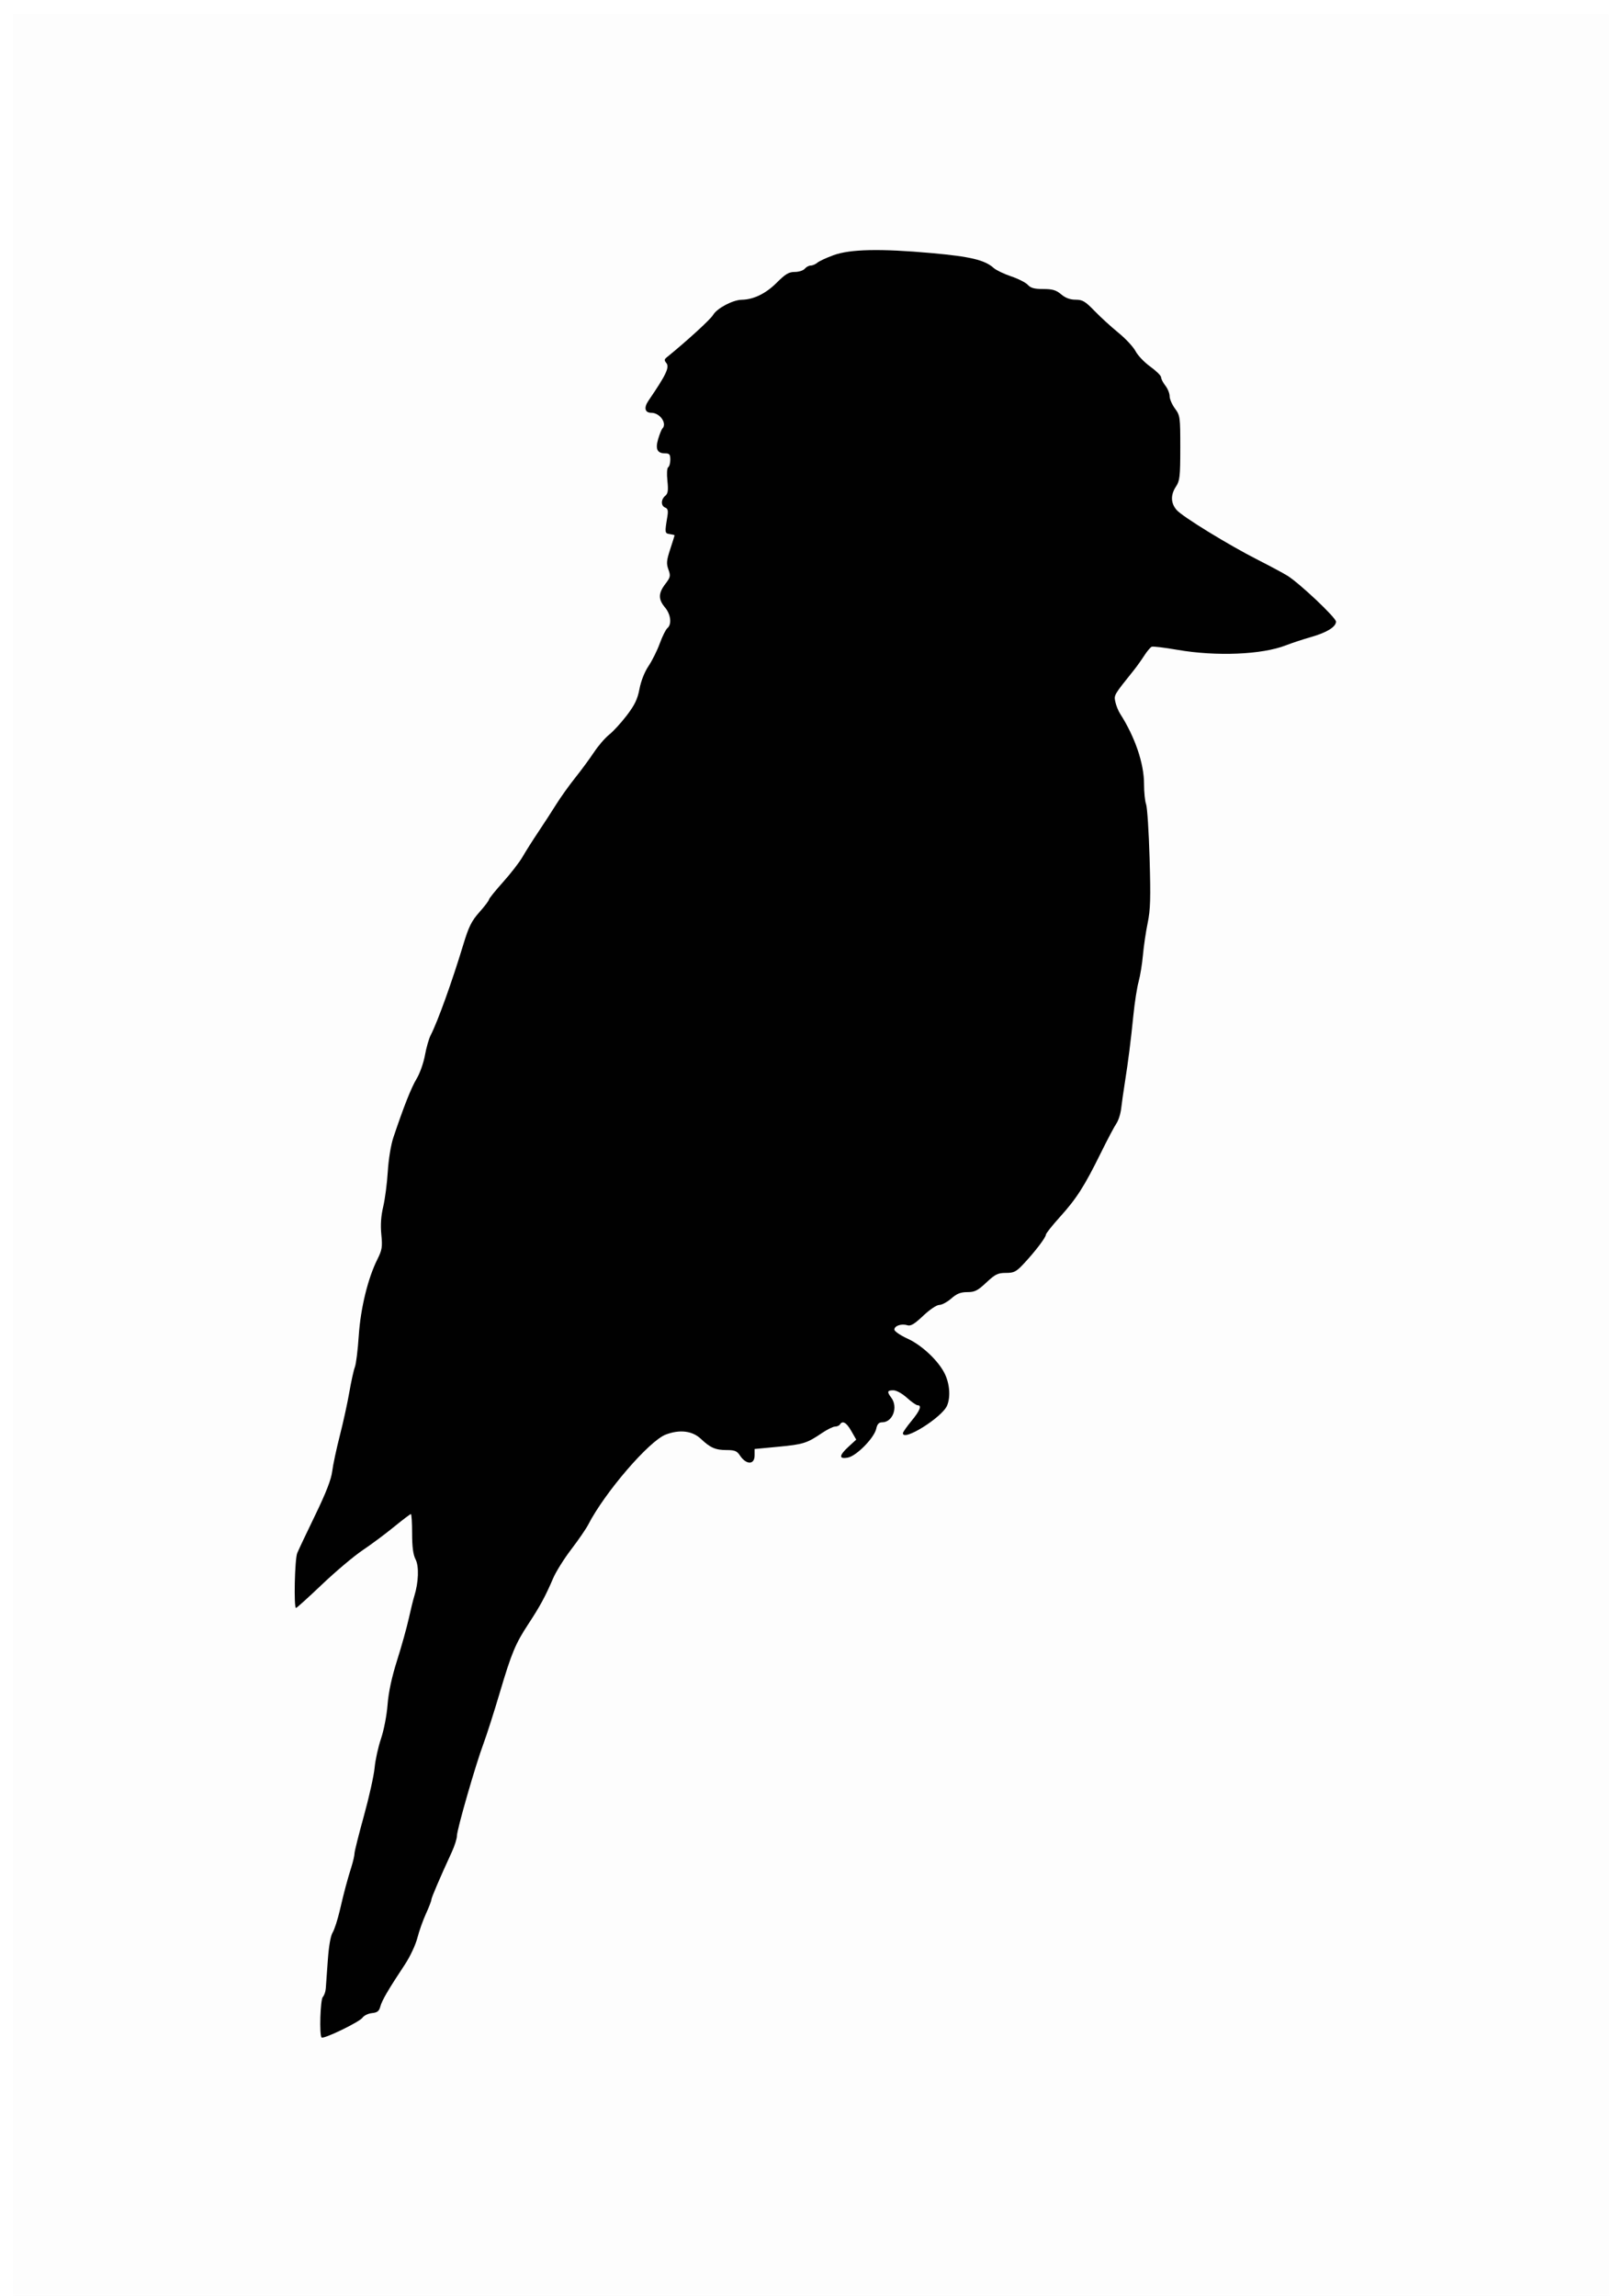 <svg xmlns="http://www.w3.org/2000/svg" xmlns:dc="http://dublincore.org/documents/dcmi-terms/" height="1052.362" width="744.094"><image height="1052.654" width="731.771" x="6" y="6.28"/><path d="M6 532.607V6.28h731.771v1052.654H6V532.607z" fill="#fdfdfd"/><path d="M147.433 933.942c-1.08-1.08-.574-17.432.576-18.582.623-.624 1.23-2.363 1.35-3.865.12-1.502.54-7.353.936-13.003.443-6.344 1.283-11.173 2.197-12.628.814-1.296 2.308-5.918 3.32-10.272 2.012-8.648 3.293-13.442 5.364-20.075.744-2.383 1.352-5.065 1.352-5.96 0-.895 1.94-8.63 4.31-17.19 2.369-8.56 4.576-18.476 4.904-22.036.329-3.56 1.648-9.562 2.932-13.337 1.308-3.846 2.63-10.678 3.005-15.539.449-5.799 1.902-12.568 4.383-20.415 2.042-6.456 4.44-15.041 5.33-19.077.889-4.035 2.028-8.658 2.53-10.272 1.987-6.38 2.248-13.717.602-16.899-1.115-2.156-1.581-5.671-1.581-11.912 0-4.87-.255-8.853-.566-8.853-.312 0-3.81 2.65-7.773 5.888-3.963 3.239-10.422 8.044-14.353 10.68-3.93 2.634-12.28 9.67-18.552 15.633-6.273 5.964-11.666 10.844-11.984 10.844-1.079 0-.59-22.382.549-25.145.62-1.505 4.333-9.35 8.252-17.432 4.95-10.21 7.327-16.33 7.788-20.055.365-2.948 1.931-10.297 3.481-16.332 1.55-6.035 3.515-15.01 4.367-19.945.852-4.935 1.999-10.123 2.548-11.529.55-1.406 1.347-7.839 1.772-14.296.83-12.63 4.186-26.39 8.574-35.156 2.12-4.234 2.34-5.622 1.781-11.282-.434-4.409-.161-8.458.861-12.78.824-3.48 1.768-10.73 2.099-16.111.349-5.669 1.431-12.252 2.574-15.653 4.795-14.264 8.18-22.813 10.654-26.903 1.464-2.421 3.174-7.245 3.799-10.72.625-3.475 1.811-7.622 2.636-9.217 3.198-6.185 9.797-24.508 14.927-41.45 2.516-8.31 3.785-10.87 7.41-14.953 2.406-2.708 4.375-5.295 4.375-5.748 0-.454 2.9-4.06 6.445-8.013 3.546-3.954 7.587-9.181 8.982-11.617 1.394-2.435 4.603-7.51 7.132-11.276 2.528-3.767 6.244-9.49 8.257-12.718 2.013-3.228 5.944-8.731 8.736-12.229 2.791-3.497 6.681-8.78 8.643-11.74 1.963-2.959 5.085-6.575 6.938-8.035 1.854-1.46 5.48-5.422 8.06-8.804 3.658-4.796 4.942-7.475 5.83-12.163.682-3.604 2.338-7.79 4.135-10.454 1.65-2.443 3.97-7.104 5.156-10.358 1.186-3.255 2.761-6.418 3.5-7.031 2.106-1.748 1.575-6.316-1.104-9.5-3.13-3.719-3.09-6.487.149-10.734 2.357-3.091 2.488-3.698 1.425-6.638-.99-2.738-.863-4.173.829-9.325 1.1-3.35 1.999-6.206 1.999-6.349 0-.143-.99-.4-2.201-.572-2.305-.327-2.343-.586-1.13-7.884.472-2.841.256-3.794-.966-4.263-2.027-.778-2.022-3.696.011-5.383 1.265-1.05 1.466-2.446.998-6.922-.342-3.276-.187-5.854.373-6.2.527-.326.958-1.887.958-3.47 0-2.377-.404-2.877-2.326-2.877-3.678 0-4.618-1.911-3.238-6.585.658-2.225 1.518-4.37 1.912-4.764 2.315-2.314-1.097-7.239-5.016-7.239-3.01 0-3.568-2.304-1.347-5.558 8.174-11.973 9.772-15.367 8.153-17.318-.915-1.103-.893-1.638.1-2.444 9.336-7.574 20.179-17.485 21.372-19.533 1.788-3.068 9.012-6.893 13.163-6.97 5.442-.102 11.023-2.827 16.017-7.821 3.996-3.996 5.555-4.924 8.275-4.924 1.843 0 3.899-.66 4.568-1.467.67-.807 1.9-1.468 2.733-1.468.834 0 2.21-.59 3.06-1.31.85-.722 4.186-2.27 7.415-3.44 7.672-2.783 21.395-3.074 45.001-.956 17.817 1.599 24.338 3.167 28.439 6.838 1.113.997 4.7 2.716 7.97 3.82 3.27 1.104 6.72 2.863 7.665 3.909 1.303 1.44 3.015 1.9 7.053 1.9 4.26 0 5.917.492 8.24 2.447 1.977 1.663 4.087 2.445 6.6 2.445 3.172 0 4.396.726 8.669 5.136 2.736 2.825 7.675 7.338 10.976 10.028 3.301 2.69 6.831 6.487 7.845 8.438 1.014 1.95 4.063 5.141 6.777 7.09 2.714 1.95 4.934 4.147 4.934 4.883 0 .735.88 2.456 1.957 3.824 1.076 1.368 1.956 3.543 1.956 4.834 0 1.29 1.1 3.837 2.446 5.66 2.355 3.192 2.445 3.865 2.44 18.045-.007 13.053-.228 15.063-1.95 17.664-2.555 3.857-2.47 7.61.244 10.763 2.638 3.065 23.789 16.046 37.42 22.966 5.38 2.731 11.374 5.945 13.32 7.141 5.554 3.416 22.391 19.308 22.357 21.103-.046 2.435-4.21 4.994-11.514 7.074-3.605 1.027-8.755 2.726-11.445 3.776-10.99 4.29-31.927 5.16-49.782 2.068-5.857-1.015-11.14-1.652-11.74-1.416-.599.237-2.146 2.07-3.437 4.077-1.29 2.006-3.405 4.968-4.697 6.582-9.323 11.64-9.209 11.446-8.558 14.577.347 1.668 1.336 4.133 2.198 5.478 6.823 10.648 10.959 22.78 10.959 32.148 0 3.771.427 7.981.95 9.356.522 1.374 1.243 12.519 1.602 24.766.534 18.258.377 23.587-.873 29.604-.838 4.035-1.814 10.639-2.17 14.674-.355 4.036-1.249 9.539-1.987 12.23-.738 2.69-1.807 9.513-2.375 15.163-1.227 12.19-2.381 21.305-3.966 31.305-.639 4.036-1.389 9.319-1.666 11.74-.277 2.421-1.264 5.503-2.192 6.848-.928 1.345-4.183 7.509-7.234 13.696-7.457 15.126-11.03 20.707-18.65 29.137-3.543 3.92-6.441 7.577-6.441 8.129 0 1.258-5.069 7.898-10.2 13.362-3.429 3.651-4.42 4.157-8.145 4.157-3.676 0-4.866.586-8.947 4.403-3.999 3.74-5.31 4.402-8.728 4.402-3.075 0-4.81.692-7.365 2.935-1.839 1.614-4.302 2.935-5.474 2.935-1.22 0-4.38 2.127-7.392 4.976-4.042 3.823-5.73 4.829-7.279 4.337-2.667-.847-5.93.25-5.93 1.994 0 .765 2.752 2.648 6.115 4.183 6.355 2.902 13.771 9.813 16.787 15.645 2.442 4.722 2.968 10.934 1.271 14.996-2.261 5.412-20.26 16.67-20.26 12.674 0-.48 1.761-3.003 3.914-5.608 3.917-4.74 4.88-7.217 2.808-7.217-.607 0-2.81-1.54-4.894-3.424-2.2-1.987-4.815-3.424-6.233-3.424-2.787 0-2.978.678-.944 3.367 3.277 4.332.693 11.308-4.188 11.308-1.482 0-2.226.815-2.696 2.956-.92 4.185-9.008 12.428-12.958 13.205-4.268.84-4.16-.939.306-5.03l3.486-3.193-2.263-3.961c-2.226-3.898-4.007-4.926-5.198-3-.332.539-1.349.981-2.259.983-.91.002-3.635 1.35-6.056 2.996-6.816 4.631-8.535 5.168-20.055 6.256l-10.762 1.016v2.935c0 4.421-3.876 4.4-6.783-.038-1.293-1.973-2.38-2.408-6.022-2.408-5.116 0-7.487-1.027-11.813-5.12-3.92-3.707-9.695-4.417-16.113-1.981-7.614 2.89-27.964 26.535-35.58 41.342-.969 1.883-4.45 6.946-7.737 11.25-3.286 4.305-7.014 10.248-8.283 13.208-3.59 8.368-6.033 12.88-11.408 21.06-5.918 9.009-7.692 13.265-13.037 31.279-2.714 9.147-6.092 19.713-7.506 23.48-3.551 9.458-12.191 39.43-12.191 42.29 0 1.288-1.053 4.627-2.34 7.419-5.472 11.867-9.4 21.04-9.4 21.956 0 .54-1.113 3.414-2.475 6.388-1.361 2.974-3.135 7.98-3.94 11.124-.806 3.145-3.361 8.58-5.678 12.077-7.61 11.487-10.542 16.499-11.278 19.275-.575 2.165-1.373 2.8-3.828 3.042-1.707.168-3.671 1.117-4.366 2.11-1.395 1.991-17.86 9.954-18.749 9.066z" fill="#010101"/></svg>